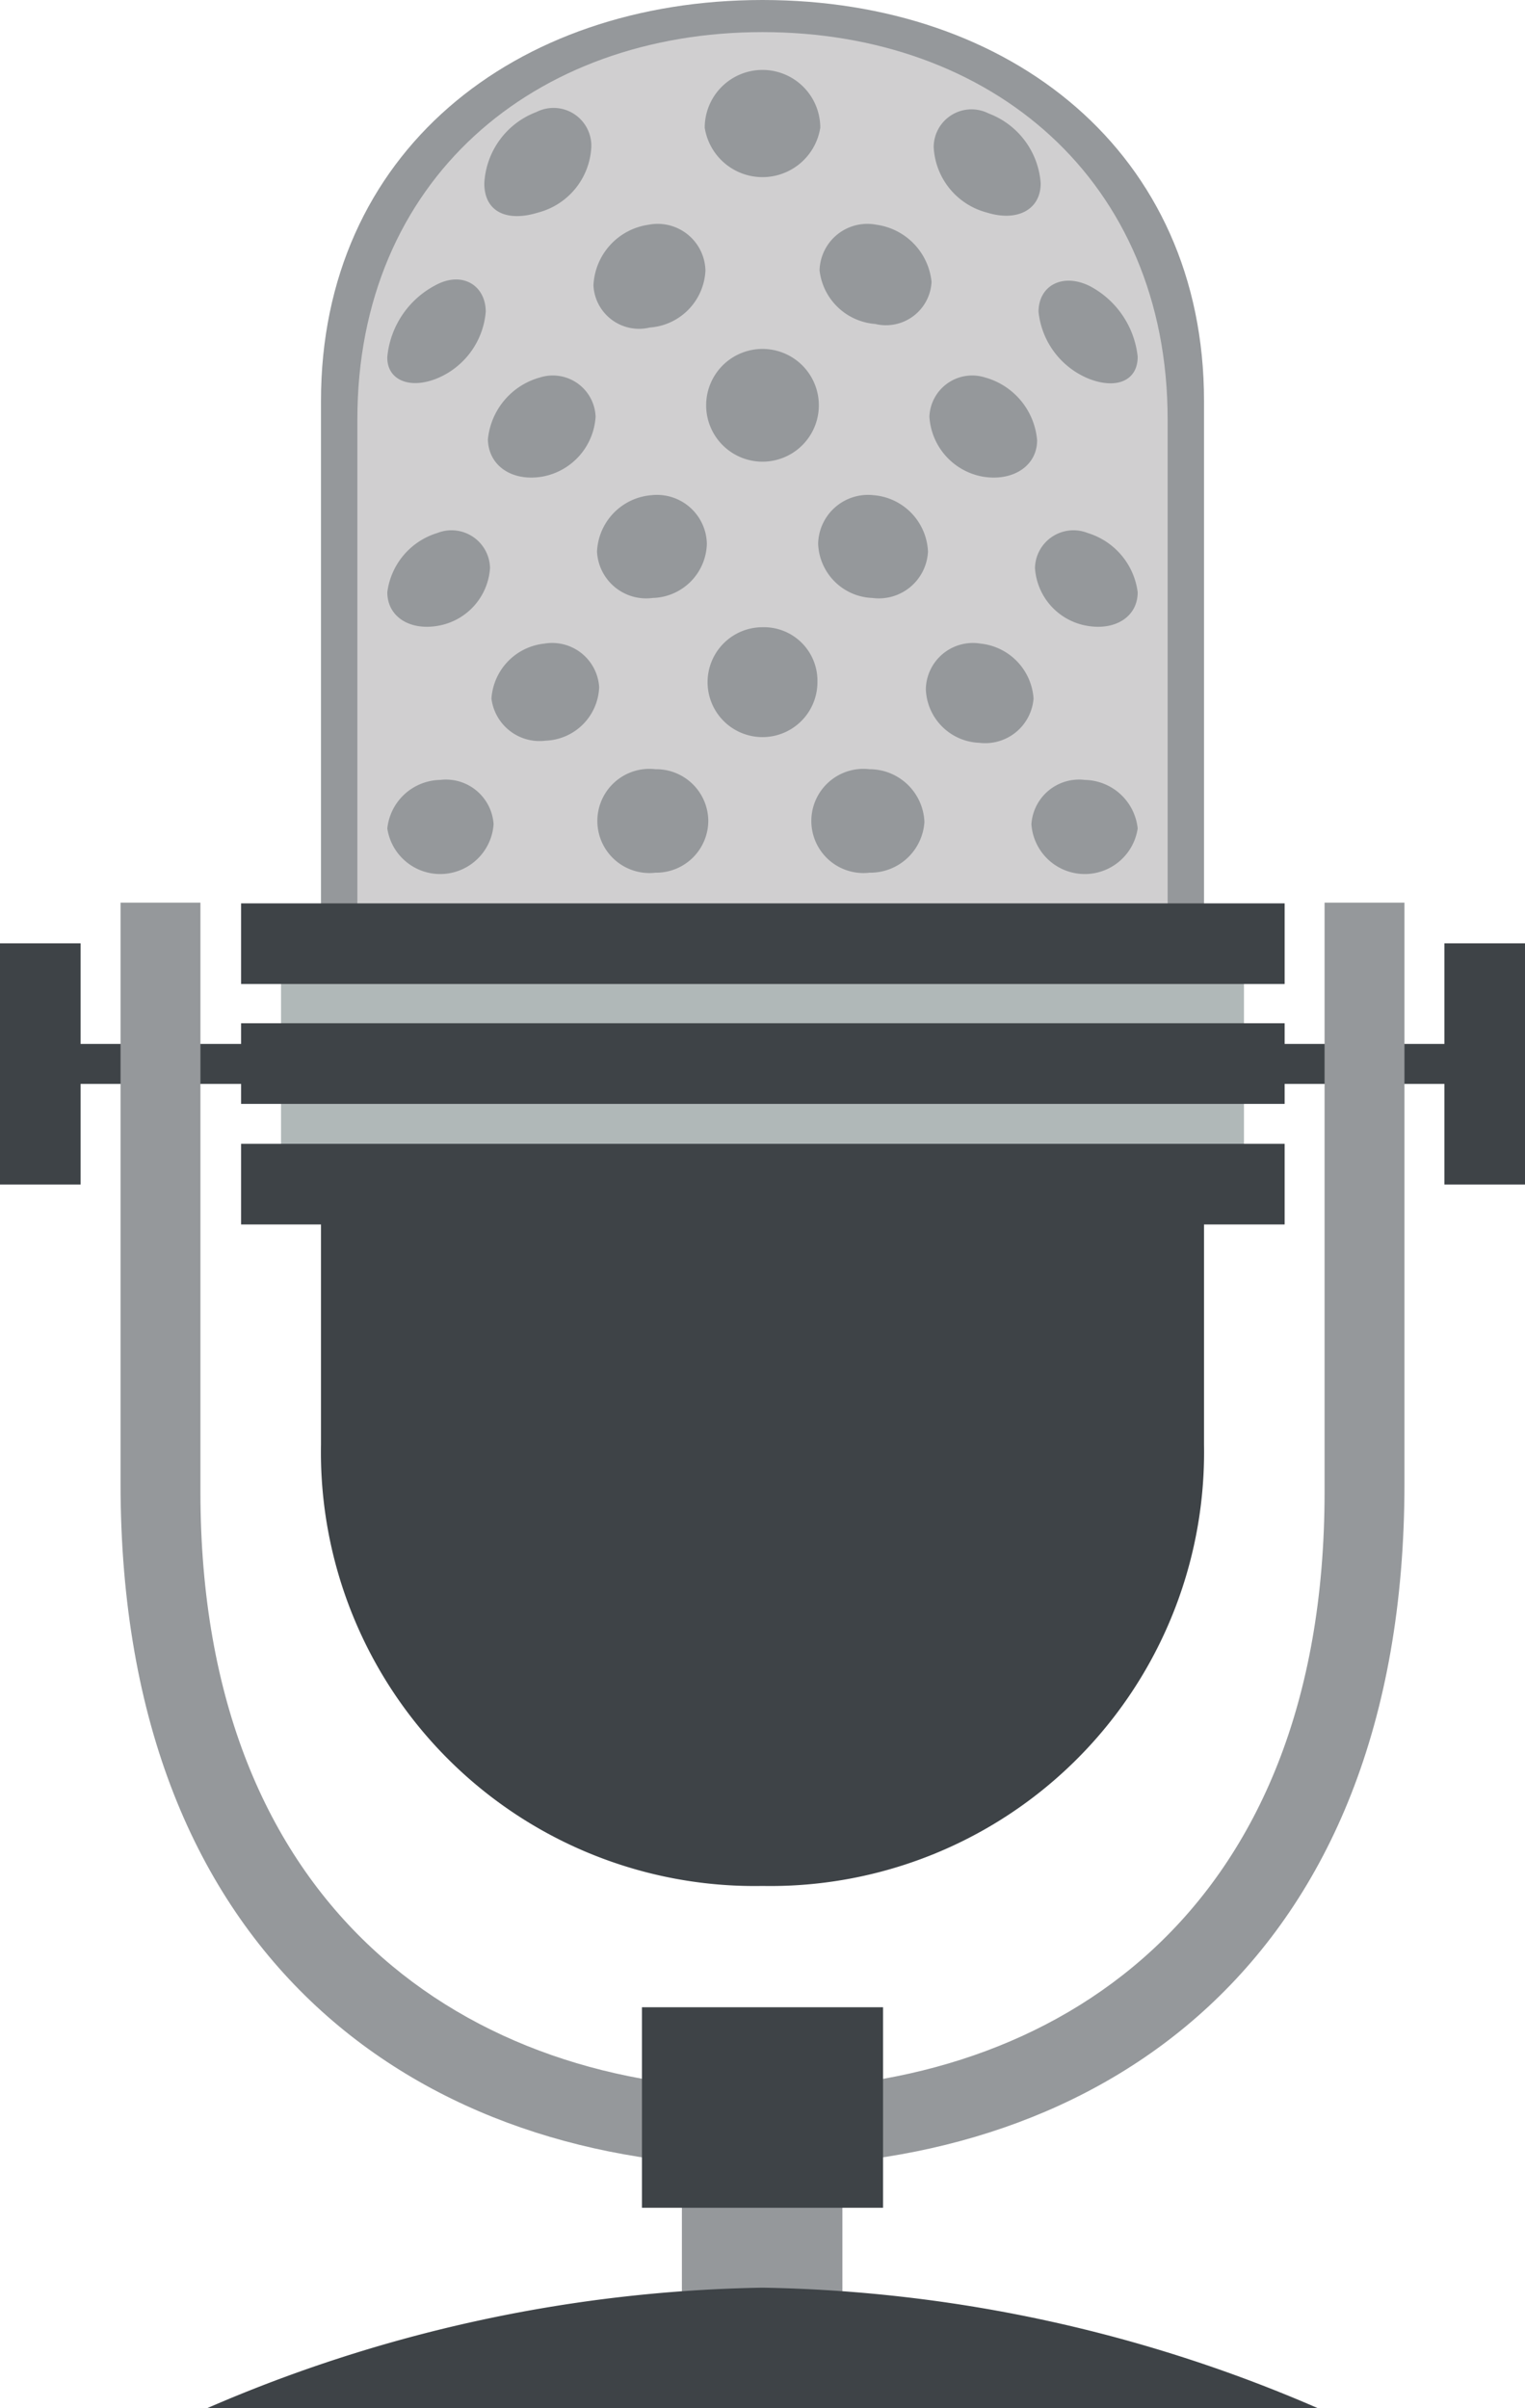<svg xmlns="http://www.w3.org/2000/svg" viewBox="0 0 21.38 33.75"><defs><style>.cls-1{fill:#3e4347;}.cls-2{fill:#95989b;}.cls-3{fill:#d0cfd0;}.cls-4{fill:#b0b8b8;}</style></defs><g id="Layer_2" data-name="Layer 2"><g id="Layer_1-2" data-name="Layer 1"><rect class="cls-1" x="0.56" y="14.63" width="20.25" height="0.56"/><path class="cls-2" d="M25.88,14.86v8.26c0,5.92-3.78,8.37-7.88,8.37S10.12,29,10.12,23.12V14.86H9V23c0,6.77,4.31,9.57,9,9.57s9-2.8,9-9.57V14.86Z" transform="translate(-7.31 -2.21)"/><rect class="cls-2" x="9.56" y="30.38" width="2.25" height="2.25"/><path class="cls-1" d="M11.81,15.17v7.29A6.08,6.08,0,0,0,18,28.64a6.08,6.08,0,0,0,6.19-6.18V15.17Z" transform="translate(-7.31 -2.21)"/><rect class="cls-1" x="9" y="28.13" width="3.38" height="2.81"/><path class="cls-2" d="M18,2.21c-3.48,0-6.19,2.14-6.19,5.62v7.3l12.38,0V7.83C24.19,4.35,21.48,2.21,18,2.21Z" transform="translate(-7.31 -2.21)"/><path class="cls-3" d="M18,2.66c-3.2,0-5.68,2.07-5.68,5.43v7l11.36,0V8.09C23.68,4.73,21.2,2.66,18,2.66Z" transform="translate(-7.31 -2.21)"/><path class="cls-1" d="M25.88,36H10.12A20.37,20.37,0,0,1,18,34.27,20.37,20.37,0,0,1,25.88,36Z" transform="translate(-7.31 -2.21)"/><rect class="cls-4" x="3.94" y="12.94" width="13.5" height="3.94"/><rect class="cls-1" x="3.38" y="12.66" width="14.63" height="1.13"/><rect class="cls-1" x="3.38" y="14.34" width="14.63" height="1.13"/><rect class="cls-1" x="3.38" y="16.03" width="14.63" height="1.13"/><rect class="cls-1" y="13.22" width="1.13" height="3.38"/><rect class="cls-1" x="20.25" y="13.22" width="1.13" height="3.38"/><path class="cls-2" d="M14.23,13.76a.75.75,0,0,1-1.49.06.76.76,0,0,1,.74-.68A.67.67,0,0,1,14.23,13.76Z" transform="translate(-7.31 -2.21)"/><path class="cls-2" d="M17.24,13.71a.73.73,0,0,1-.74.73.73.73,0,1,1,0-1.45A.73.73,0,0,1,17.24,13.71Z" transform="translate(-7.31 -2.21)"/><path class="cls-2" d="M20.27,13.73a.76.76,0,0,1-.77.71.73.73,0,1,1,0-1.45A.77.77,0,0,1,20.27,13.73Z" transform="translate(-7.31 -2.21)"/><path class="cls-2" d="M23.26,13.82a.75.75,0,0,1-1.49-.06.67.67,0,0,1,.75-.62A.76.76,0,0,1,23.26,13.82Z" transform="translate(-7.31 -2.21)"/><path class="cls-2" d="M14.18,10.17a.88.88,0,0,1-.73.81c-.4.07-.71-.13-.71-.47a1,1,0,0,1,.7-.83A.54.54,0,0,1,14.18,10.17Z" transform="translate(-7.31 -2.21)"/><path class="cls-2" d="M17.22,9.83a.78.78,0,0,1-.76.76.69.69,0,0,1-.78-.65.83.83,0,0,1,.76-.79A.7.7,0,0,1,17.22,9.83Z" transform="translate(-7.31 -2.21)"/><path class="cls-2" d="M20.32,9.94a.69.69,0,0,1-.78.65.79.79,0,0,1-.76-.76.7.7,0,0,1,.78-.68A.83.83,0,0,1,20.32,9.94Z" transform="translate(-7.31 -2.21)"/><path class="cls-2" d="M23.26,10.51c0,.34-.31.54-.71.47a.88.88,0,0,1-.73-.81.54.54,0,0,1,.74-.49A1,1,0,0,1,23.26,10.51Z" transform="translate(-7.31 -2.21)"/><path class="cls-2" d="M15.71,11.84a.78.78,0,0,1-.75.75A.68.68,0,0,1,14.2,12a.83.83,0,0,1,.74-.77A.66.66,0,0,1,15.71,11.84Z" transform="translate(-7.31 -2.21)"/><path class="cls-2" d="M18.77,11.77A.77.77,0,1,1,18,11,.75.75,0,0,1,18.77,11.77Z" transform="translate(-7.31 -2.21)"/><path class="cls-2" d="M21.8,12a.68.68,0,0,1-.76.62.78.78,0,0,1-.75-.75.66.66,0,0,1,.77-.64A.83.83,0,0,1,21.8,12Z" transform="translate(-7.31 -2.21)"/><path class="cls-2" d="M15.66,8.05a.91.91,0,0,1-.75.84c-.42.07-.75-.15-.76-.52a1,1,0,0,1,.73-.87A.6.6,0,0,1,15.66,8.05Z" transform="translate(-7.31 -2.21)"/><path class="cls-2" d="M18.79,7.89a.79.79,0,0,1-1.58,0,.79.79,0,0,1,1.58,0Z" transform="translate(-7.31 -2.21)"/><path class="cls-2" d="M21.85,8.38c0,.36-.34.58-.76.51a.91.91,0,0,1-.75-.84.6.6,0,0,1,.78-.55A1,1,0,0,1,21.85,8.38Z" transform="translate(-7.31 -2.21)"/><path class="cls-2" d="M14.12,6.58a1.11,1.11,0,0,1-.7.94c-.39.15-.69,0-.68-.31a1.27,1.27,0,0,1,.67-1C13.79,6,14.12,6.21,14.12,6.58Z" transform="translate(-7.31 -2.21)"/><path class="cls-2" d="M17.2,6a.84.84,0,0,1-.78.8.64.64,0,0,1-.79-.59.9.9,0,0,1,.77-.85A.67.67,0,0,1,17.2,6Z" transform="translate(-7.31 -2.21)"/><path class="cls-2" d="M20.37,6.16a.64.64,0,0,1-.79.59A.85.85,0,0,1,18.8,6a.67.67,0,0,1,.8-.64A.9.9,0,0,1,20.37,6.16Z" transform="translate(-7.31 -2.21)"/><path class="cls-2" d="M23.26,7.21c0,.33-.29.46-.68.31a1.14,1.14,0,0,1-.71-.94c0-.37.34-.55.72-.36A1.27,1.27,0,0,1,23.26,7.21Z" transform="translate(-7.31 -2.21)"/><path class="cls-2" d="M15.6,4.27a1,1,0,0,1-.75.92c-.42.13-.75,0-.75-.41a1.13,1.13,0,0,1,.73-1A.53.53,0,0,1,15.6,4.27Z" transform="translate(-7.31 -2.21)"/><path class="cls-2" d="M18.81,4a.82.82,0,0,1-1.62,0,.81.81,0,0,1,1.62,0Z" transform="translate(-7.31 -2.21)"/><path class="cls-2" d="M21.9,4.78c0,.37-.33.54-.75.41a1,1,0,0,1-.75-.92.53.53,0,0,1,.77-.47A1.13,1.13,0,0,1,21.9,4.78Z" transform="translate(-7.31 -2.21)"/></g></g></svg>